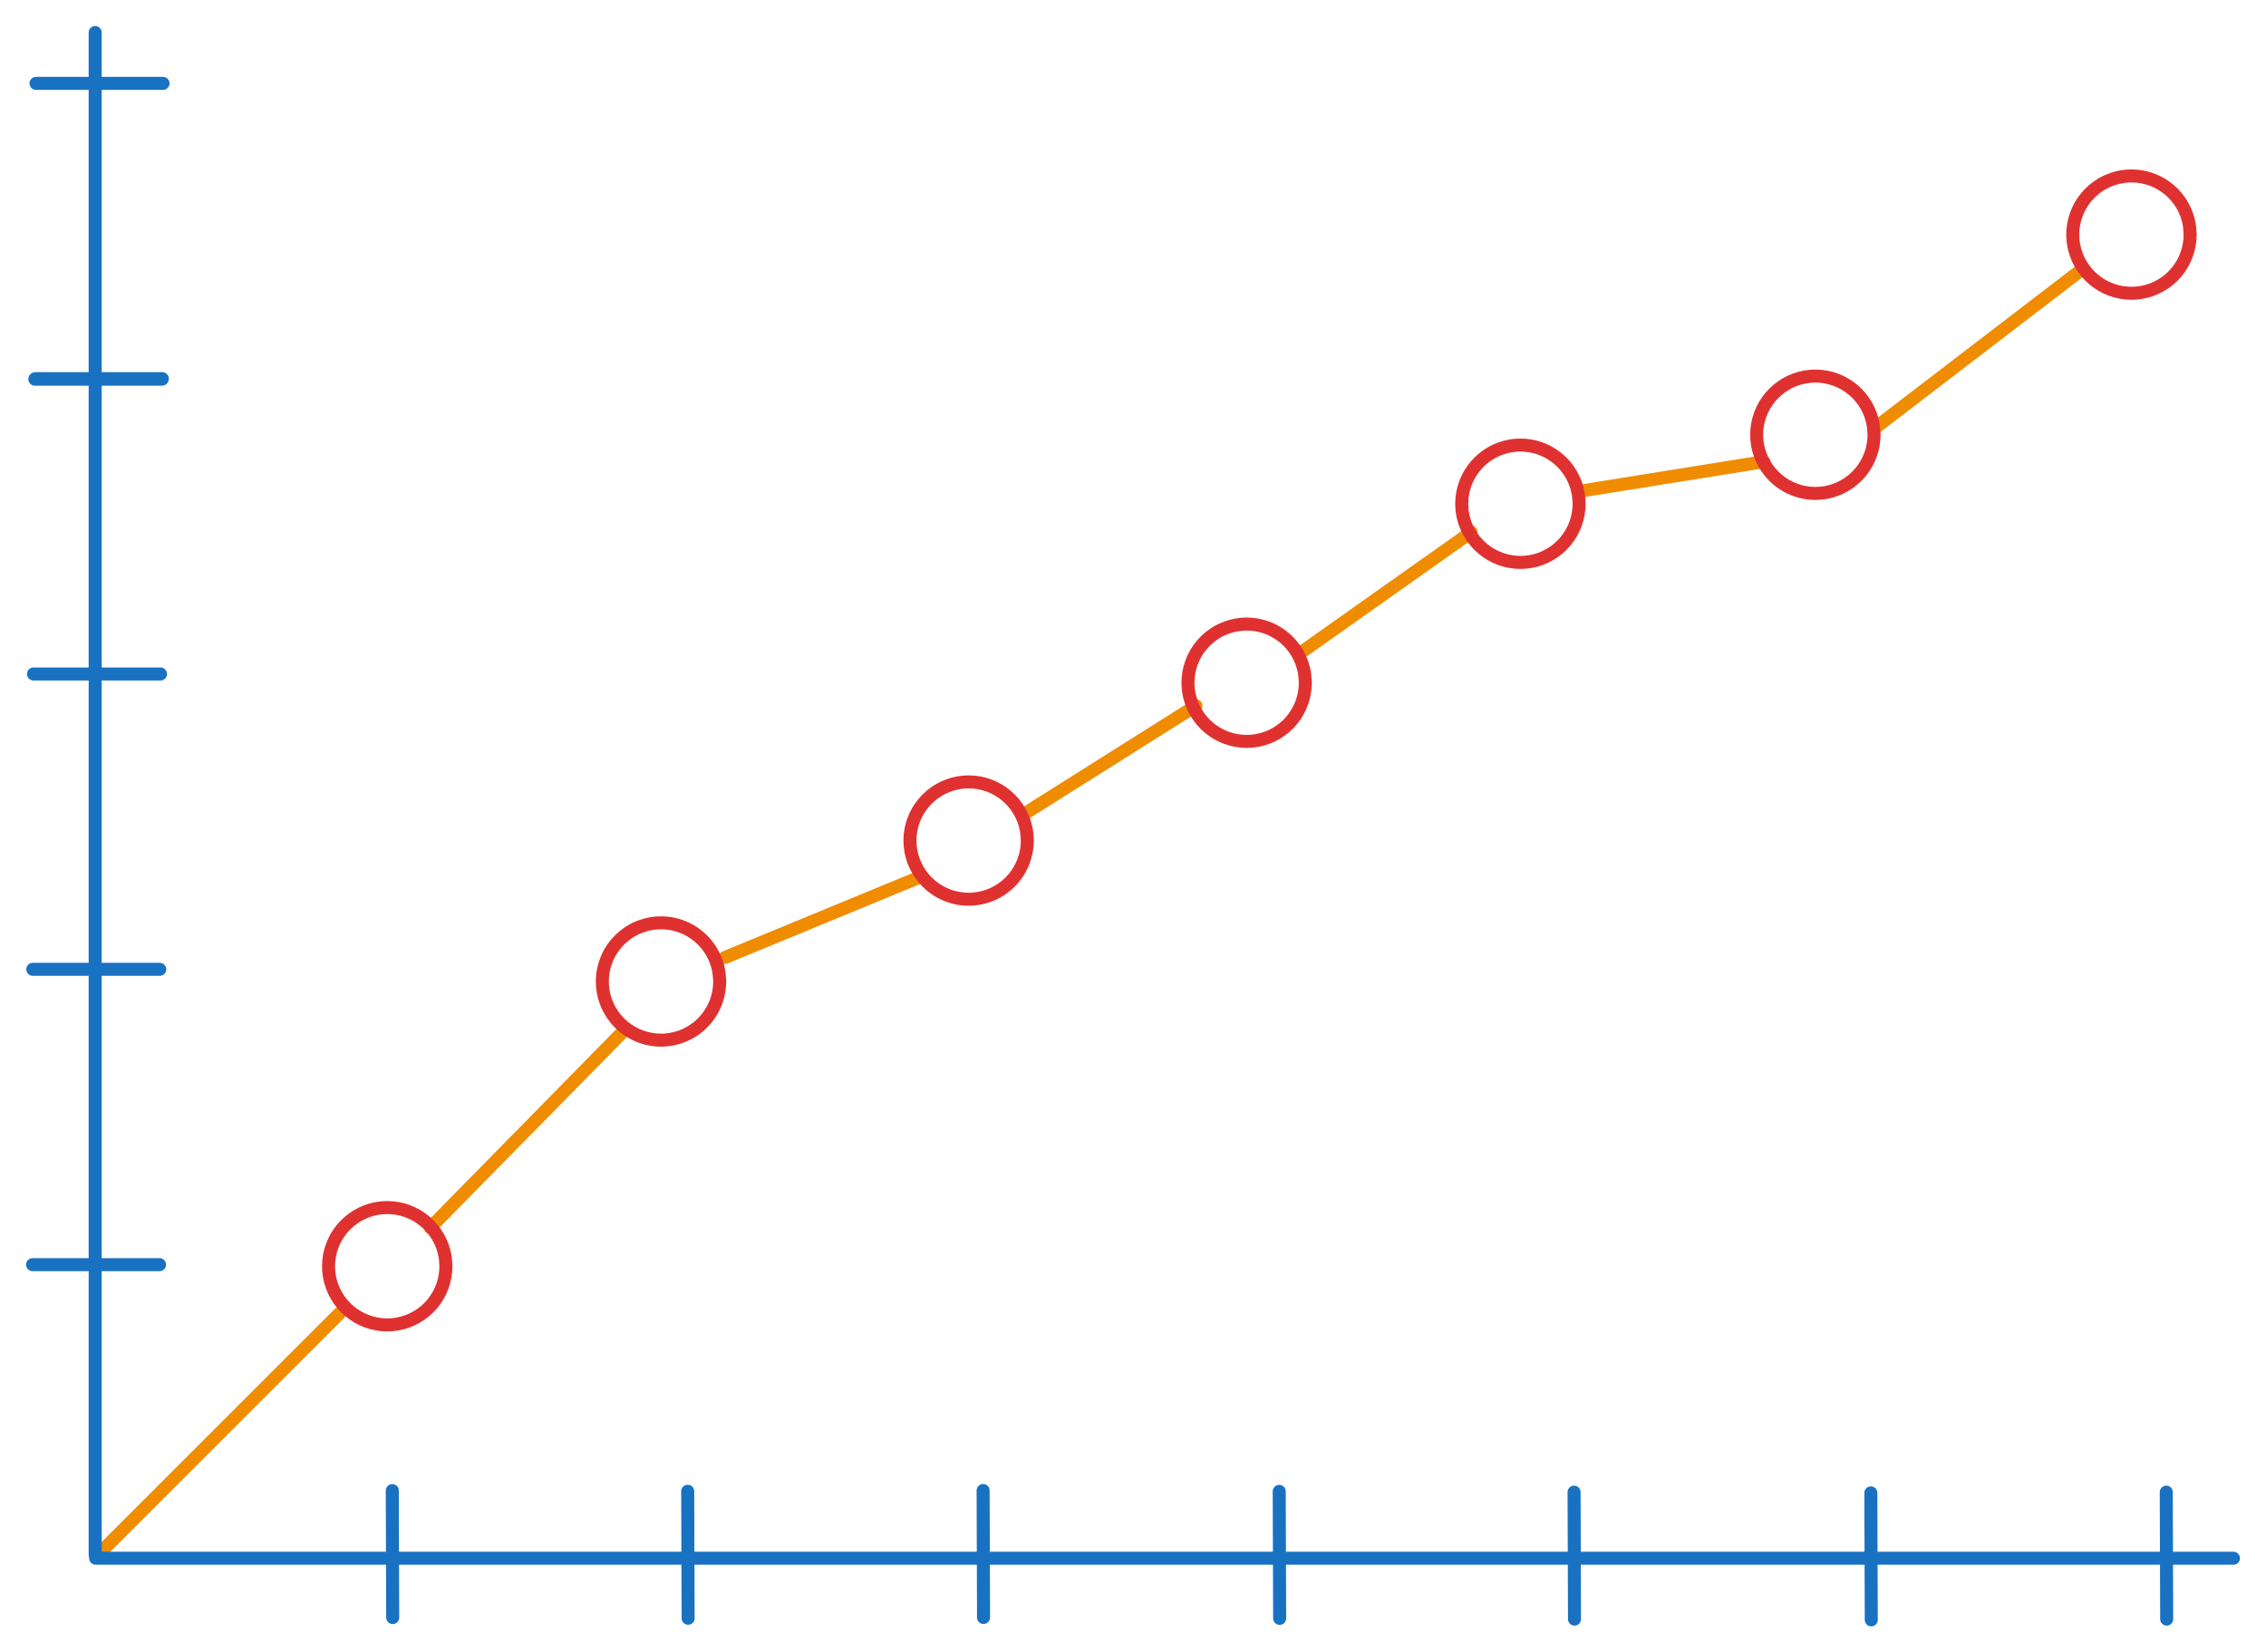 <svg version="1.1" xmlns="http://www.w3.org/2000/svg" viewBox="0 0 695.915 507.586" width="695.915" height="507.586"><!-- svg-source:excalidraw --><defs><style class="style-fonts">
      </style></defs><g stroke-linecap="round"><g transform="translate(31.448 476.269) rotate(0 36.39 -36.39)"><path d="M0 0 C12.13 -12.13, 60.65 -60.65, 72.78 -72.78 M0 0 C12.13 -12.13, 60.65 -60.65, 72.78 -72.78" stroke="#f08c00" stroke-width="4" fill="none"></path></g></g><mask></mask><g stroke-linecap="round"><g transform="translate(132.163 377.101) rotate(0 29.636 -30.156)"><path d="M0 0 C9.88 -10.05, 49.39 -50.26, 59.27 -60.31 M0 0 C9.88 -10.05, 49.39 -50.26, 59.27 -60.31" stroke="#f08c00" stroke-width="4" fill="none"></path></g></g><mask></mask><g stroke-linecap="round"><g transform="translate(222.69 294.105) rotate(0 29.636 -12.232)"><path d="M0 0 C9.88 -4.08, 49.39 -20.39, 59.27 -24.46 M0 0 C9.88 -4.08, 49.39 -20.39, 59.27 -24.46" stroke="#f08c00" stroke-width="4" fill="none"></path></g></g><mask></mask><g stroke-linecap="round"><g transform="translate(315.296 249.554) rotate(0 25.999 -16.388)"><path d="M0 0 C8.67 -5.46, 43.33 -27.31, 52 -32.78 M0 0 C8.67 -5.46, 43.33 -27.31, 52 -32.78" stroke="#f08c00" stroke-width="4" fill="none"></path></g></g><mask></mask><g stroke-linecap="round"><g transform="translate(400.571 199.72) rotate(0 25.613 -18.125)"><path d="M0 0 C8.54 -6.04, 42.69 -30.21, 51.23 -36.25 M0 0 C8.54 -6.04, 42.69 -30.21, 51.23 -36.25" stroke="#f08c00" stroke-width="4" fill="none"></path></g></g><mask></mask><g stroke-linecap="round"><g transform="translate(486.618 150.658) rotate(0 27.544 -4.421)"><path d="M0 0 C9.18 -1.47, 45.91 -7.37, 55.09 -8.84 M0 0 C9.18 -1.47, 45.91 -7.37, 55.09 -8.84" stroke="#f08c00" stroke-width="4" fill="none"></path></g></g><mask></mask><g stroke-linecap="round"><g transform="translate(576.525 130.934) rotate(0 31.211 -23.916)"><path d="M0 0 C10.4 -7.97, 52.02 -39.86, 62.42 -47.83 M0 0 C10.4 -7.97, 52.02 -39.86, 62.42 -47.83" stroke="#f08c00" stroke-width="4" fill="none"></path></g></g><mask></mask><g stroke-linecap="round"><g transform="translate(29.229 10) rotate(0 0 233.826)"><path d="M0 0 C0 77.94, 0 389.71, 0 467.65 M0 0 C0 77.94, 0 389.71, 0 467.65" stroke="#1971c2" stroke-width="4" fill="none"></path></g></g><mask></mask><g stroke-linecap="round"><g transform="translate(29.374 478.653) rotate(0 328.271 0)"><path d="M0 0 C109.42 0, 547.12 0, 656.54 0 M0 0 C109.42 0, 547.12 0, 656.54 0" stroke="#1971c2" stroke-width="4" fill="none"></path></g></g><mask></mask><g stroke-linecap="round" transform="translate(100.9 370.94) rotate(0 18.023 18.023)"><path d="M36.05 18.02 C36.05 19.07, 35.95 20.13, 35.77 21.15 C35.59 22.18, 35.32 23.21, 34.96 24.19 C34.6 25.17, 34.15 26.13, 33.63 27.03 C33.11 27.94, 32.5 28.81, 31.83 29.61 C31.16 30.41, 30.41 31.16, 29.61 31.83 C28.81 32.5, 27.94 33.11, 27.03 33.63 C26.13 34.15, 25.17 34.6, 24.19 34.96 C23.21 35.32, 22.18 35.59, 21.15 35.77 C20.13 35.95, 19.07 36.05, 18.02 36.05 C16.98 36.05, 15.92 35.95, 14.89 35.77 C13.87 35.59, 12.84 35.32, 11.86 34.96 C10.88 34.6, 9.91 34.15, 9.01 33.63 C8.11 33.11, 7.24 32.5, 6.44 31.83 C5.64 31.16, 4.89 30.41, 4.22 29.61 C3.55 28.81, 2.94 27.94, 2.41 27.03 C1.89 26.13, 1.44 25.17, 1.09 24.19 C0.73 23.21, 0.45 22.18, 0.27 21.15 C0.09 20.13, 0 19.07, 0 18.02 C0 16.98, 0.09 15.92, 0.27 14.89 C0.45 13.87, 0.73 12.84, 1.09 11.86 C1.44 10.88, 1.89 9.91, 2.41 9.01 C2.94 8.11, 3.55 7.24, 4.22 6.44 C4.89 5.64, 5.64 4.89, 6.44 4.22 C7.24 3.55, 8.11 2.94, 9.01 2.41 C9.91 1.89, 10.88 1.44, 11.86 1.09 C12.84 0.73, 13.87 0.45, 14.89 0.27 C15.92 0.09, 16.98 0, 18.02 0 C19.07 0, 20.13 0.09, 21.15 0.27 C22.18 0.45, 23.21 0.73, 24.19 1.09 C25.17 1.44, 26.13 1.89, 27.03 2.41 C27.94 2.94, 28.81 3.55, 29.61 4.22 C30.41 4.89, 31.16 5.64, 31.83 6.44 C32.5 7.24, 33.11 8.11, 33.63 9.01 C34.15 9.91, 34.6 10.88, 34.96 11.86 C35.32 12.84, 35.59 13.87, 35.77 14.89 C35.95 15.92, 36 17.5, 36.05 18.02 C36.09 18.54, 36.09 17.5, 36.05 18.02" stroke="#e03131" stroke-width="4" fill="none"></path></g><g stroke-linecap="round" transform="translate(184.979 283.467) rotate(0 18.023 18.023)"><path d="M36.05 18.02 C36.05 19.07, 35.95 20.13, 35.77 21.15 C35.59 22.18, 35.32 23.21, 34.96 24.19 C34.6 25.17, 34.15 26.13, 33.63 27.03 C33.11 27.94, 32.5 28.81, 31.83 29.61 C31.16 30.41, 30.41 31.16, 29.61 31.83 C28.81 32.5, 27.94 33.11, 27.03 33.63 C26.13 34.15, 25.17 34.6, 24.19 34.96 C23.21 35.32, 22.18 35.59, 21.15 35.77 C20.13 35.95, 19.07 36.05, 18.02 36.05 C16.98 36.05, 15.92 35.95, 14.89 35.77 C13.87 35.59, 12.84 35.32, 11.86 34.96 C10.88 34.6, 9.91 34.15, 9.01 33.63 C8.11 33.11, 7.24 32.5, 6.44 31.83 C5.64 31.16, 4.89 30.41, 4.22 29.61 C3.55 28.81, 2.94 27.94, 2.41 27.03 C1.89 26.13, 1.44 25.17, 1.09 24.19 C0.73 23.21, 0.45 22.18, 0.27 21.15 C0.09 20.13, 0 19.07, 0 18.02 C0 16.98, 0.09 15.92, 0.27 14.89 C0.45 13.87, 0.73 12.84, 1.09 11.86 C1.44 10.88, 1.89 9.91, 2.41 9.01 C2.94 8.11, 3.55 7.24, 4.22 6.44 C4.89 5.64, 5.64 4.89, 6.44 4.22 C7.24 3.55, 8.11 2.94, 9.01 2.41 C9.91 1.89, 10.88 1.44, 11.86 1.09 C12.84 0.73, 13.87 0.45, 14.89 0.27 C15.92 0.09, 16.98 0, 18.02 0 C19.07 0, 20.13 0.09, 21.15 0.27 C22.18 0.45, 23.21 0.73, 24.19 1.09 C25.17 1.44, 26.13 1.89, 27.03 2.41 C27.94 2.94, 28.81 3.55, 29.61 4.22 C30.41 4.89, 31.16 5.64, 31.83 6.44 C32.5 7.24, 33.11 8.11, 33.63 9.01 C34.15 9.91, 34.6 10.88, 34.96 11.86 C35.32 12.84, 35.59 13.87, 35.77 14.89 C35.95 15.92, 36 17.5, 36.05 18.02 C36.09 18.54, 36.09 17.5, 36.05 18.02" stroke="#e03131" stroke-width="4" fill="none"></path></g><g stroke-linecap="round" transform="translate(279.456 240.181) rotate(0 18.023 18.023)"><path d="M36.05 18.02 C36.05 19.07, 35.95 20.13, 35.77 21.15 C35.59 22.18, 35.32 23.21, 34.96 24.19 C34.6 25.17, 34.15 26.13, 33.63 27.03 C33.11 27.94, 32.5 28.81, 31.83 29.61 C31.16 30.41, 30.41 31.16, 29.61 31.83 C28.81 32.5, 27.94 33.11, 27.03 33.63 C26.13 34.15, 25.17 34.6, 24.19 34.96 C23.21 35.32, 22.18 35.59, 21.15 35.77 C20.13 35.95, 19.07 36.05, 18.02 36.05 C16.98 36.05, 15.92 35.95, 14.89 35.77 C13.87 35.59, 12.84 35.32, 11.86 34.96 C10.88 34.6, 9.91 34.15, 9.01 33.63 C8.11 33.11, 7.24 32.5, 6.44 31.83 C5.64 31.16, 4.89 30.41, 4.22 29.61 C3.55 28.81, 2.94 27.94, 2.41 27.03 C1.89 26.13, 1.44 25.17, 1.09 24.19 C0.73 23.21, 0.45 22.18, 0.27 21.15 C0.09 20.13, 0 19.07, 0 18.02 C0 16.98, 0.09 15.92, 0.27 14.89 C0.45 13.87, 0.73 12.84, 1.09 11.86 C1.44 10.88, 1.89 9.91, 2.41 9.01 C2.94 8.11, 3.55 7.24, 4.22 6.44 C4.89 5.64, 5.64 4.89, 6.44 4.22 C7.24 3.55, 8.11 2.94, 9.01 2.41 C9.91 1.89, 10.88 1.44, 11.86 1.09 C12.84 0.73, 13.87 0.45, 14.89 0.27 C15.92 0.09, 16.98 0, 18.02 0 C19.07 0, 20.13 0.09, 21.15 0.27 C22.18 0.45, 23.21 0.73, 24.19 1.09 C25.17 1.44, 26.13 1.89, 27.03 2.41 C27.94 2.94, 28.81 3.55, 29.61 4.22 C30.41 4.89, 31.16 5.64, 31.83 6.44 C32.5 7.24, 33.11 8.11, 33.63 9.01 C34.15 9.91, 34.6 10.88, 34.96 11.86 C35.32 12.84, 35.59 13.87, 35.77 14.89 C35.95 15.92, 36 17.5, 36.05 18.02 C36.09 18.54, 36.09 17.5, 36.05 18.02" stroke="#e03131" stroke-width="4" fill="none"></path></g><g stroke-linecap="round" transform="translate(364.836 191.697) rotate(0 18.023 18.023)"><path d="M36.05 18.02 C36.05 19.07, 35.95 20.13, 35.77 21.15 C35.59 22.18, 35.32 23.21, 34.96 24.19 C34.6 25.17, 34.15 26.13, 33.63 27.03 C33.11 27.94, 32.5 28.81, 31.83 29.61 C31.16 30.41, 30.41 31.16, 29.61 31.83 C28.81 32.5, 27.94 33.11, 27.03 33.63 C26.13 34.15, 25.17 34.6, 24.19 34.96 C23.21 35.32, 22.18 35.59, 21.15 35.77 C20.13 35.95, 19.07 36.05, 18.02 36.05 C16.98 36.05, 15.92 35.95, 14.89 35.77 C13.87 35.59, 12.84 35.32, 11.86 34.96 C10.88 34.6, 9.91 34.15, 9.01 33.63 C8.11 33.11, 7.24 32.5, 6.44 31.83 C5.64 31.16, 4.89 30.41, 4.22 29.61 C3.55 28.81, 2.94 27.94, 2.41 27.03 C1.89 26.13, 1.44 25.17, 1.09 24.19 C0.73 23.21, 0.45 22.18, 0.27 21.15 C0.09 20.13, 0 19.07, 0 18.02 C0 16.98, 0.09 15.92, 0.27 14.89 C0.45 13.87, 0.73 12.84, 1.09 11.86 C1.44 10.88, 1.89 9.91, 2.41 9.01 C2.94 8.11, 3.55 7.24, 4.22 6.44 C4.89 5.64, 5.64 4.89, 6.44 4.22 C7.24 3.55, 8.11 2.94, 9.01 2.41 C9.91 1.89, 10.88 1.44, 11.86 1.09 C12.84 0.73, 13.87 0.45, 14.89 0.27 C15.92 0.09, 16.98 0, 18.02 0 C19.07 0, 20.13 0.09, 21.15 0.27 C22.18 0.45, 23.21 0.73, 24.19 1.09 C25.17 1.44, 26.13 1.89, 27.03 2.41 C27.94 2.94, 28.81 3.55, 29.61 4.22 C30.41 4.89, 31.16 5.64, 31.83 6.44 C32.5 7.24, 33.11 8.11, 33.63 9.01 C34.15 9.91, 34.6 10.88, 34.96 11.86 C35.32 12.84, 35.59 13.87, 35.77 14.89 C35.95 15.92, 36 17.5, 36.05 18.02 C36.09 18.54, 36.09 17.5, 36.05 18.02" stroke="#e03131" stroke-width="4" fill="none"></path></g><g stroke-linecap="round" transform="translate(448.915 136.715) rotate(0 18.023 18.023)"><path d="M36.05 18.02 C36.05 19.07, 35.95 20.13, 35.77 21.15 C35.59 22.18, 35.32 23.21, 34.96 24.19 C34.6 25.17, 34.15 26.13, 33.63 27.03 C33.11 27.94, 32.5 28.81, 31.83 29.61 C31.16 30.41, 30.41 31.16, 29.61 31.83 C28.81 32.5, 27.94 33.11, 27.03 33.63 C26.13 34.15, 25.17 34.6, 24.19 34.96 C23.21 35.32, 22.18 35.59, 21.15 35.77 C20.13 35.95, 19.07 36.05, 18.02 36.05 C16.98 36.05, 15.92 35.95, 14.89 35.77 C13.87 35.59, 12.84 35.32, 11.86 34.96 C10.88 34.6, 9.91 34.15, 9.01 33.63 C8.11 33.11, 7.24 32.5, 6.44 31.83 C5.64 31.16, 4.89 30.41, 4.22 29.61 C3.55 28.81, 2.94 27.94, 2.41 27.03 C1.89 26.13, 1.44 25.17, 1.09 24.19 C0.73 23.21, 0.45 22.18, 0.27 21.15 C0.09 20.13, 0 19.07, 0 18.02 C0 16.98, 0.09 15.92, 0.27 14.89 C0.45 13.87, 0.73 12.84, 1.09 11.86 C1.44 10.88, 1.89 9.91, 2.41 9.01 C2.94 8.11, 3.55 7.24, 4.22 6.44 C4.89 5.64, 5.64 4.89, 6.44 4.22 C7.24 3.55, 8.11 2.94, 9.01 2.41 C9.91 1.89, 10.88 1.44, 11.86 1.09 C12.84 0.73, 13.87 0.45, 14.89 0.27 C15.92 0.09, 16.98 0, 18.02 0 C19.07 0, 20.13 0.09, 21.15 0.27 C22.18 0.45, 23.21 0.73, 24.19 1.09 C25.17 1.44, 26.13 1.89, 27.03 2.41 C27.94 2.94, 28.81 3.55, 29.61 4.22 C30.41 4.89, 31.16 5.64, 31.83 6.44 C32.5 7.24, 33.11 8.11, 33.63 9.01 C34.15 9.91, 34.6 10.88, 34.96 11.86 C35.32 12.84, 35.59 13.87, 35.77 14.89 C35.95 15.92, 36 17.5, 36.05 18.02 C36.09 18.54, 36.09 17.5, 36.05 18.02" stroke="#e03131" stroke-width="4" fill="none"></path></g><g stroke-linecap="round" transform="translate(539.493 115.523) rotate(0 18.023 18.023)"><path d="M36.05 18.02 C36.05 19.07, 35.95 20.13, 35.77 21.15 C35.59 22.18, 35.32 23.21, 34.96 24.19 C34.6 25.17, 34.15 26.13, 33.63 27.03 C33.11 27.94, 32.5 28.81, 31.83 29.61 C31.16 30.41, 30.41 31.16, 29.61 31.83 C28.81 32.5, 27.94 33.11, 27.03 33.63 C26.13 34.15, 25.17 34.6, 24.19 34.96 C23.21 35.32, 22.18 35.59, 21.15 35.77 C20.13 35.95, 19.07 36.05, 18.02 36.05 C16.98 36.05, 15.92 35.95, 14.89 35.77 C13.87 35.59, 12.84 35.32, 11.86 34.96 C10.88 34.6, 9.91 34.15, 9.01 33.63 C8.11 33.11, 7.24 32.5, 6.44 31.83 C5.64 31.16, 4.89 30.41, 4.22 29.61 C3.55 28.81, 2.94 27.94, 2.41 27.03 C1.89 26.13, 1.44 25.17, 1.09 24.19 C0.73 23.21, 0.45 22.18, 0.27 21.15 C0.09 20.13, 0 19.07, 0 18.02 C0 16.98, 0.09 15.92, 0.27 14.89 C0.45 13.87, 0.73 12.84, 1.09 11.86 C1.44 10.88, 1.89 9.91, 2.41 9.01 C2.94 8.11, 3.55 7.24, 4.22 6.44 C4.89 5.64, 5.64 4.89, 6.44 4.22 C7.24 3.55, 8.11 2.94, 9.01 2.41 C9.91 1.89, 10.88 1.44, 11.86 1.09 C12.84 0.73, 13.87 0.45, 14.89 0.27 C15.92 0.09, 16.98 0, 18.02 0 C19.07 0, 20.13 0.09, 21.15 0.27 C22.18 0.45, 23.21 0.73, 24.19 1.09 C25.17 1.44, 26.13 1.89, 27.03 2.41 C27.94 2.94, 28.81 3.55, 29.61 4.22 C30.41 4.89, 31.16 5.64, 31.83 6.44 C32.5 7.24, 33.11 8.11, 33.63 9.01 C34.15 9.91, 34.6 10.88, 34.96 11.86 C35.32 12.84, 35.59 13.87, 35.77 14.89 C35.95 15.92, 36 17.5, 36.05 18.02 C36.09 18.54, 36.09 17.5, 36.05 18.02" stroke="#e03131" stroke-width="4" fill="none"></path></g><g stroke-linecap="round" transform="translate(636.57 54.043) rotate(0 18.023 18.023)"><path d="M36.05 18.02 C36.05 19.07, 35.95 20.13, 35.77 21.15 C35.59 22.18, 35.32 23.21, 34.96 24.19 C34.6 25.17, 34.15 26.13, 33.63 27.03 C33.11 27.94, 32.5 28.81, 31.83 29.61 C31.16 30.41, 30.41 31.16, 29.61 31.83 C28.81 32.5, 27.94 33.11, 27.03 33.63 C26.13 34.15, 25.17 34.6, 24.19 34.96 C23.21 35.32, 22.18 35.59, 21.15 35.77 C20.13 35.95, 19.07 36.05, 18.02 36.05 C16.98 36.05, 15.92 35.95, 14.89 35.77 C13.87 35.59, 12.84 35.32, 11.86 34.96 C10.88 34.6, 9.91 34.15, 9.01 33.63 C8.11 33.11, 7.24 32.5, 6.44 31.83 C5.64 31.16, 4.89 30.41, 4.22 29.61 C3.55 28.81, 2.94 27.94, 2.41 27.03 C1.89 26.13, 1.44 25.17, 1.09 24.19 C0.73 23.21, 0.45 22.18, 0.27 21.15 C0.09 20.13, 0 19.07, 0 18.02 C0 16.98, 0.09 15.92, 0.27 14.89 C0.45 13.87, 0.73 12.84, 1.09 11.86 C1.44 10.88, 1.89 9.91, 2.41 9.01 C2.94 8.11, 3.55 7.24, 4.22 6.44 C4.89 5.64, 5.64 4.89, 6.44 4.22 C7.24 3.55, 8.11 2.94, 9.01 2.41 C9.91 1.89, 10.88 1.44, 11.86 1.09 C12.84 0.73, 13.87 0.45, 14.89 0.27 C15.92 0.09, 16.98 0, 18.02 0 C19.07 0, 20.13 0.09, 21.15 0.27 C22.18 0.45, 23.21 0.73, 24.19 1.09 C25.17 1.44, 26.13 1.89, 27.03 2.41 C27.94 2.94, 28.81 3.55, 29.61 4.22 C30.41 4.89, 31.16 5.64, 31.83 6.44 C32.5 7.24, 33.11 8.11, 33.63 9.01 C34.15 9.91, 34.6 10.88, 34.96 11.86 C35.32 12.84, 35.59 13.87, 35.77 14.89 C35.95 15.92, 36 17.5, 36.05 18.02 C36.09 18.54, 36.09 17.5, 36.05 18.02" stroke="#e03131" stroke-width="4" fill="none"></path></g><g stroke-linecap="round"><g transform="translate(10 388.476) rotate(0 19.5 0)"><path d="M0 0 C6.5 0, 32.5 0, 39 0 M0 0 C6.5 0, 32.5 0, 39 0" stroke="#1971c2" stroke-width="4" fill="none"></path></g></g><mask></mask><g stroke-linecap="round"><g transform="translate(101.039 477.382) rotate(89.807 19.5 0)"><path d="M0 0 C6.5 0, 32.5 0, 39 0 M0 0 C6.5 0, 32.5 0, 39 0" stroke="#1971c2" stroke-width="4" fill="none"></path></g></g><mask></mask><g stroke-linecap="round"><g transform="translate(191.766 477.59) rotate(89.807 19.5 0)"><path d="M0 0 C6.5 0, 32.5 0, 39 0 M0 0 C6.5 0, 32.5 0, 39 0" stroke="#1971c2" stroke-width="4" fill="none"></path></g></g><mask></mask><g stroke-linecap="round"><g transform="translate(373.43 477.631) rotate(89.807 19.5 0)"><path d="M0 0 C6.5 0, 32.5 0, 39 0 M0 0 C6.5 0, 32.5 0, 39 0" stroke="#1971c2" stroke-width="4" fill="none"></path></g></g><mask></mask><g stroke-linecap="round"><g transform="translate(463.981 477.859) rotate(89.807 19.5 0)"><path d="M0 0 C6.5 0, 32.5 0, 39 0 M0 0 C6.5 0, 32.5 0, 39 0" stroke="#1971c2" stroke-width="4" fill="none"></path></g></g><mask></mask><g stroke-linecap="round"><g transform="translate(555.124 478.086) rotate(89.807 19.5 0)"><path d="M0 0 C6.5 0, 32.5 0, 39 0 M0 0 C6.5 0, 32.5 0, 39 0" stroke="#1971c2" stroke-width="4" fill="none"></path></g></g><mask></mask><g stroke-linecap="round"><g transform="translate(10.073 297.75) rotate(0 19.5 0)"><path d="M0 0 C6.5 0, 32.5 0, 39 0 M0 0 C6.5 0, 32.5 0, 39 0" stroke="#1971c2" stroke-width="4" fill="none"></path></g></g><mask></mask><g stroke-linecap="round"><g transform="translate(282.492 477.358) rotate(89.807 19.5 0)"><path d="M0 0 C6.5 0, 32.5 0, 39 0 M0 0 C6.5 0, 32.5 0, 39 0" stroke="#1971c2" stroke-width="4" fill="none"></path></g></g><mask></mask><g stroke-linecap="round"><g transform="translate(645.85 477.853) rotate(89.807 19.5 0)"><path d="M0 0 C6.5 0, 32.5 0, 39 0 M0 0 C6.5 0, 32.5 0, 39 0" stroke="#1971c2" stroke-width="4" fill="none"></path></g></g><mask></mask><g stroke-linecap="round"><g transform="translate(10.85 116.323) rotate(0 19.5 0)"><path d="M0 0 C6.5 0, 32.5 0, 39 0 M0 0 C6.5 0, 32.5 0, 39 0" stroke="#1971c2" stroke-width="4" fill="none"></path></g></g><mask></mask><g stroke-linecap="round"><g transform="translate(10.29 207.036) rotate(0 19.5 0)"><path d="M0 0 C6.5 0, 32.5 0, 39 0 M0 0 C6.5 0, 32.5 0, 39 0" stroke="#1971c2" stroke-width="4" fill="none"></path></g></g><mask></mask><g stroke-linecap="round"><g transform="translate(10.701 116.482) rotate(0 19.5 0)"><path d="M0 0 C6.5 0, 32.5 0, 39 0 M0 0 C6.5 0, 32.5 0, 39 0" stroke="#1971c2" stroke-width="4" fill="none"></path></g></g><mask></mask><g stroke-linecap="round"><g transform="translate(11.066 25.61) rotate(0 19.5 0)"><path d="M0 0 C6.5 0, 32.5 0, 39 0 M0 0 C6.5 0, 32.5 0, 39 0" stroke="#1971c2" stroke-width="4" fill="none"></path></g></g><mask></mask></svg>